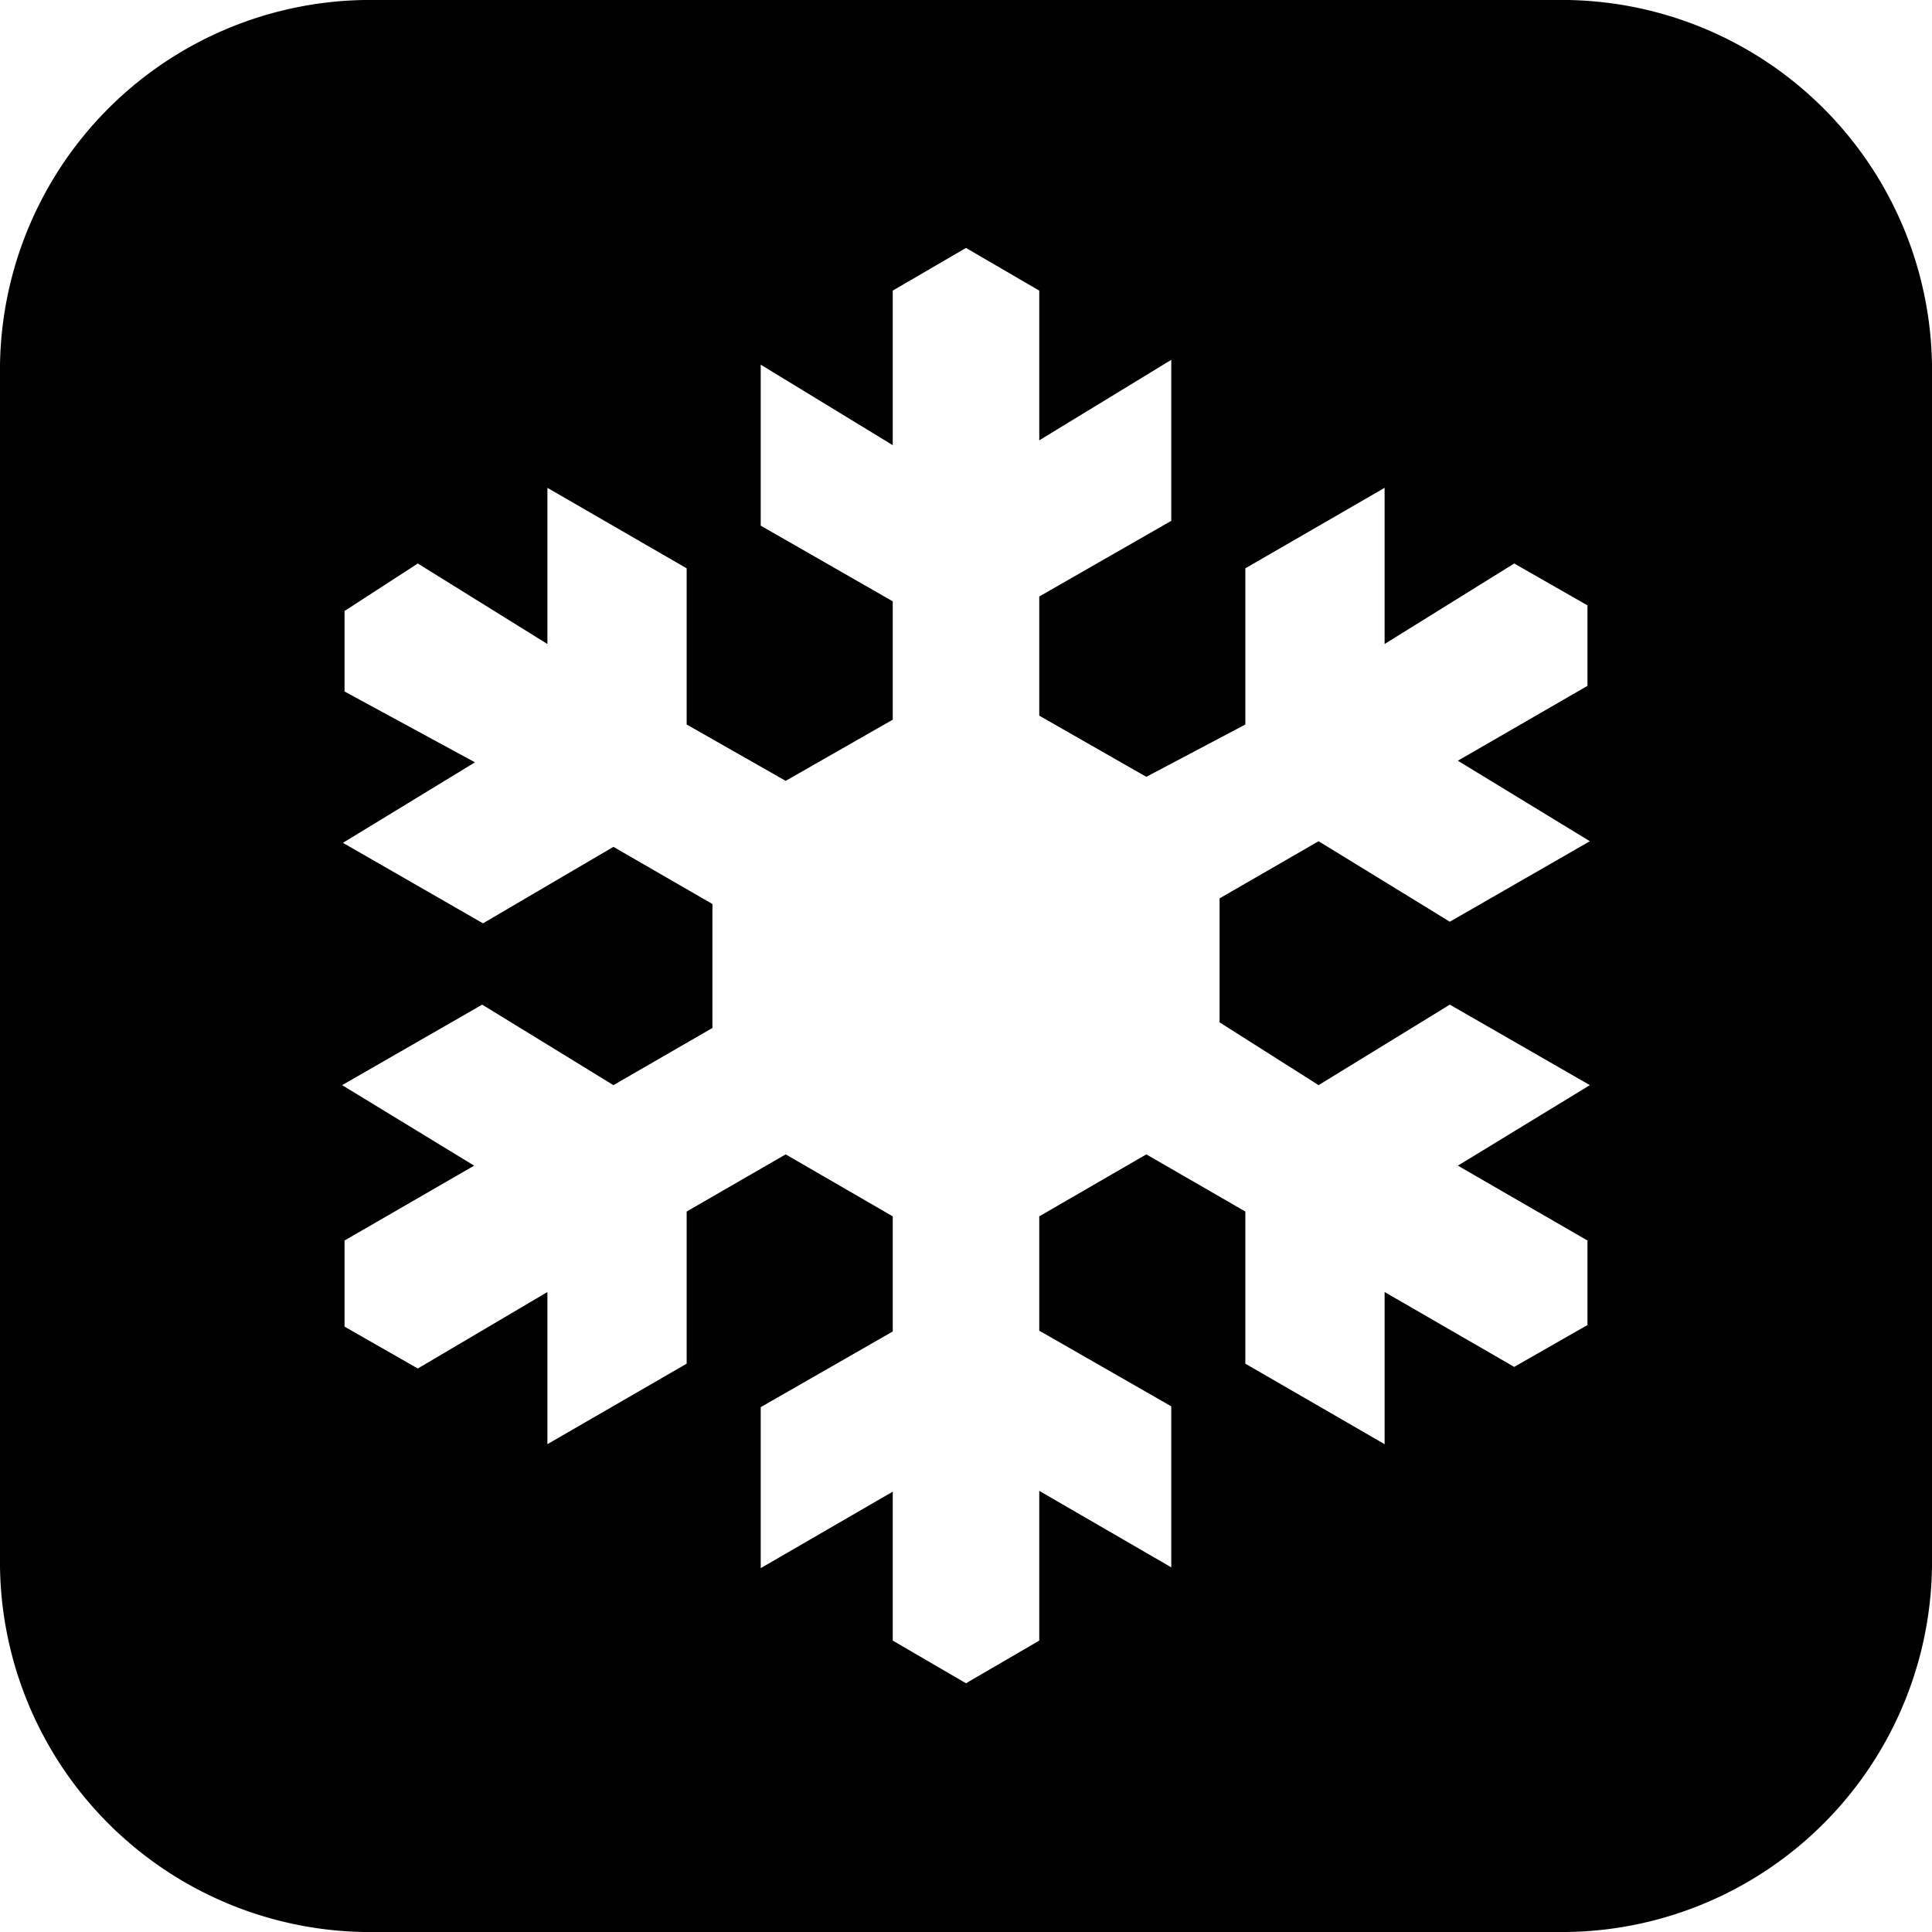 <svg data-name="Layer 1" xmlns="http://www.w3.org/2000/svg" viewBox="0 0 24 24"><path d="M19.33 0H4.67A4.6 4.6 0 0 0 0 4.54v14.92A4.6 4.6 0 0 0 4.67 24h14.66A4.6 4.6 0 0 0 24 19.46V4.54A4.6 4.6 0 0 0 19.33 0zm-2.95 13.48 1.63-1 1.74 1-1.64 1 1.61.93v1.05l-.91.52-1.61-.93v1.89l-1.73-1v-1.89l-1.23-.71-1.33.77v1.42l1.64.94v2l-1.64-.95v1.86l-.91.53-.91-.53v-1.85l-1.64.95v-2l1.64-.94v-1.43l-1.33-.77-1.23.71v1.89l-1.73 1v-1.89L5.19 17l-.91-.52v-1.07l1.61-.93-1.64-1 1.74-1 1.63 1 1.23-.71v-1.54l-1.23-.71-1.62.95-1.74-1 1.64-1-1.62-.88v-1L5.19 7 6.8 8V6.06l1.73 1V9l1.23.7 1.33-.76V7.47l-1.64-.94v-2l1.64 1V3.61l.91-.53.91.53v1.86l1.64-1v2l-1.64.94v1.48l1.33.76L15.47 9V7.06l1.73-1V8l1.61-1 .91.52v1l-1.61.93 1.64 1-1.74 1-1.63-1-1.23.71v1.54z"/></svg>